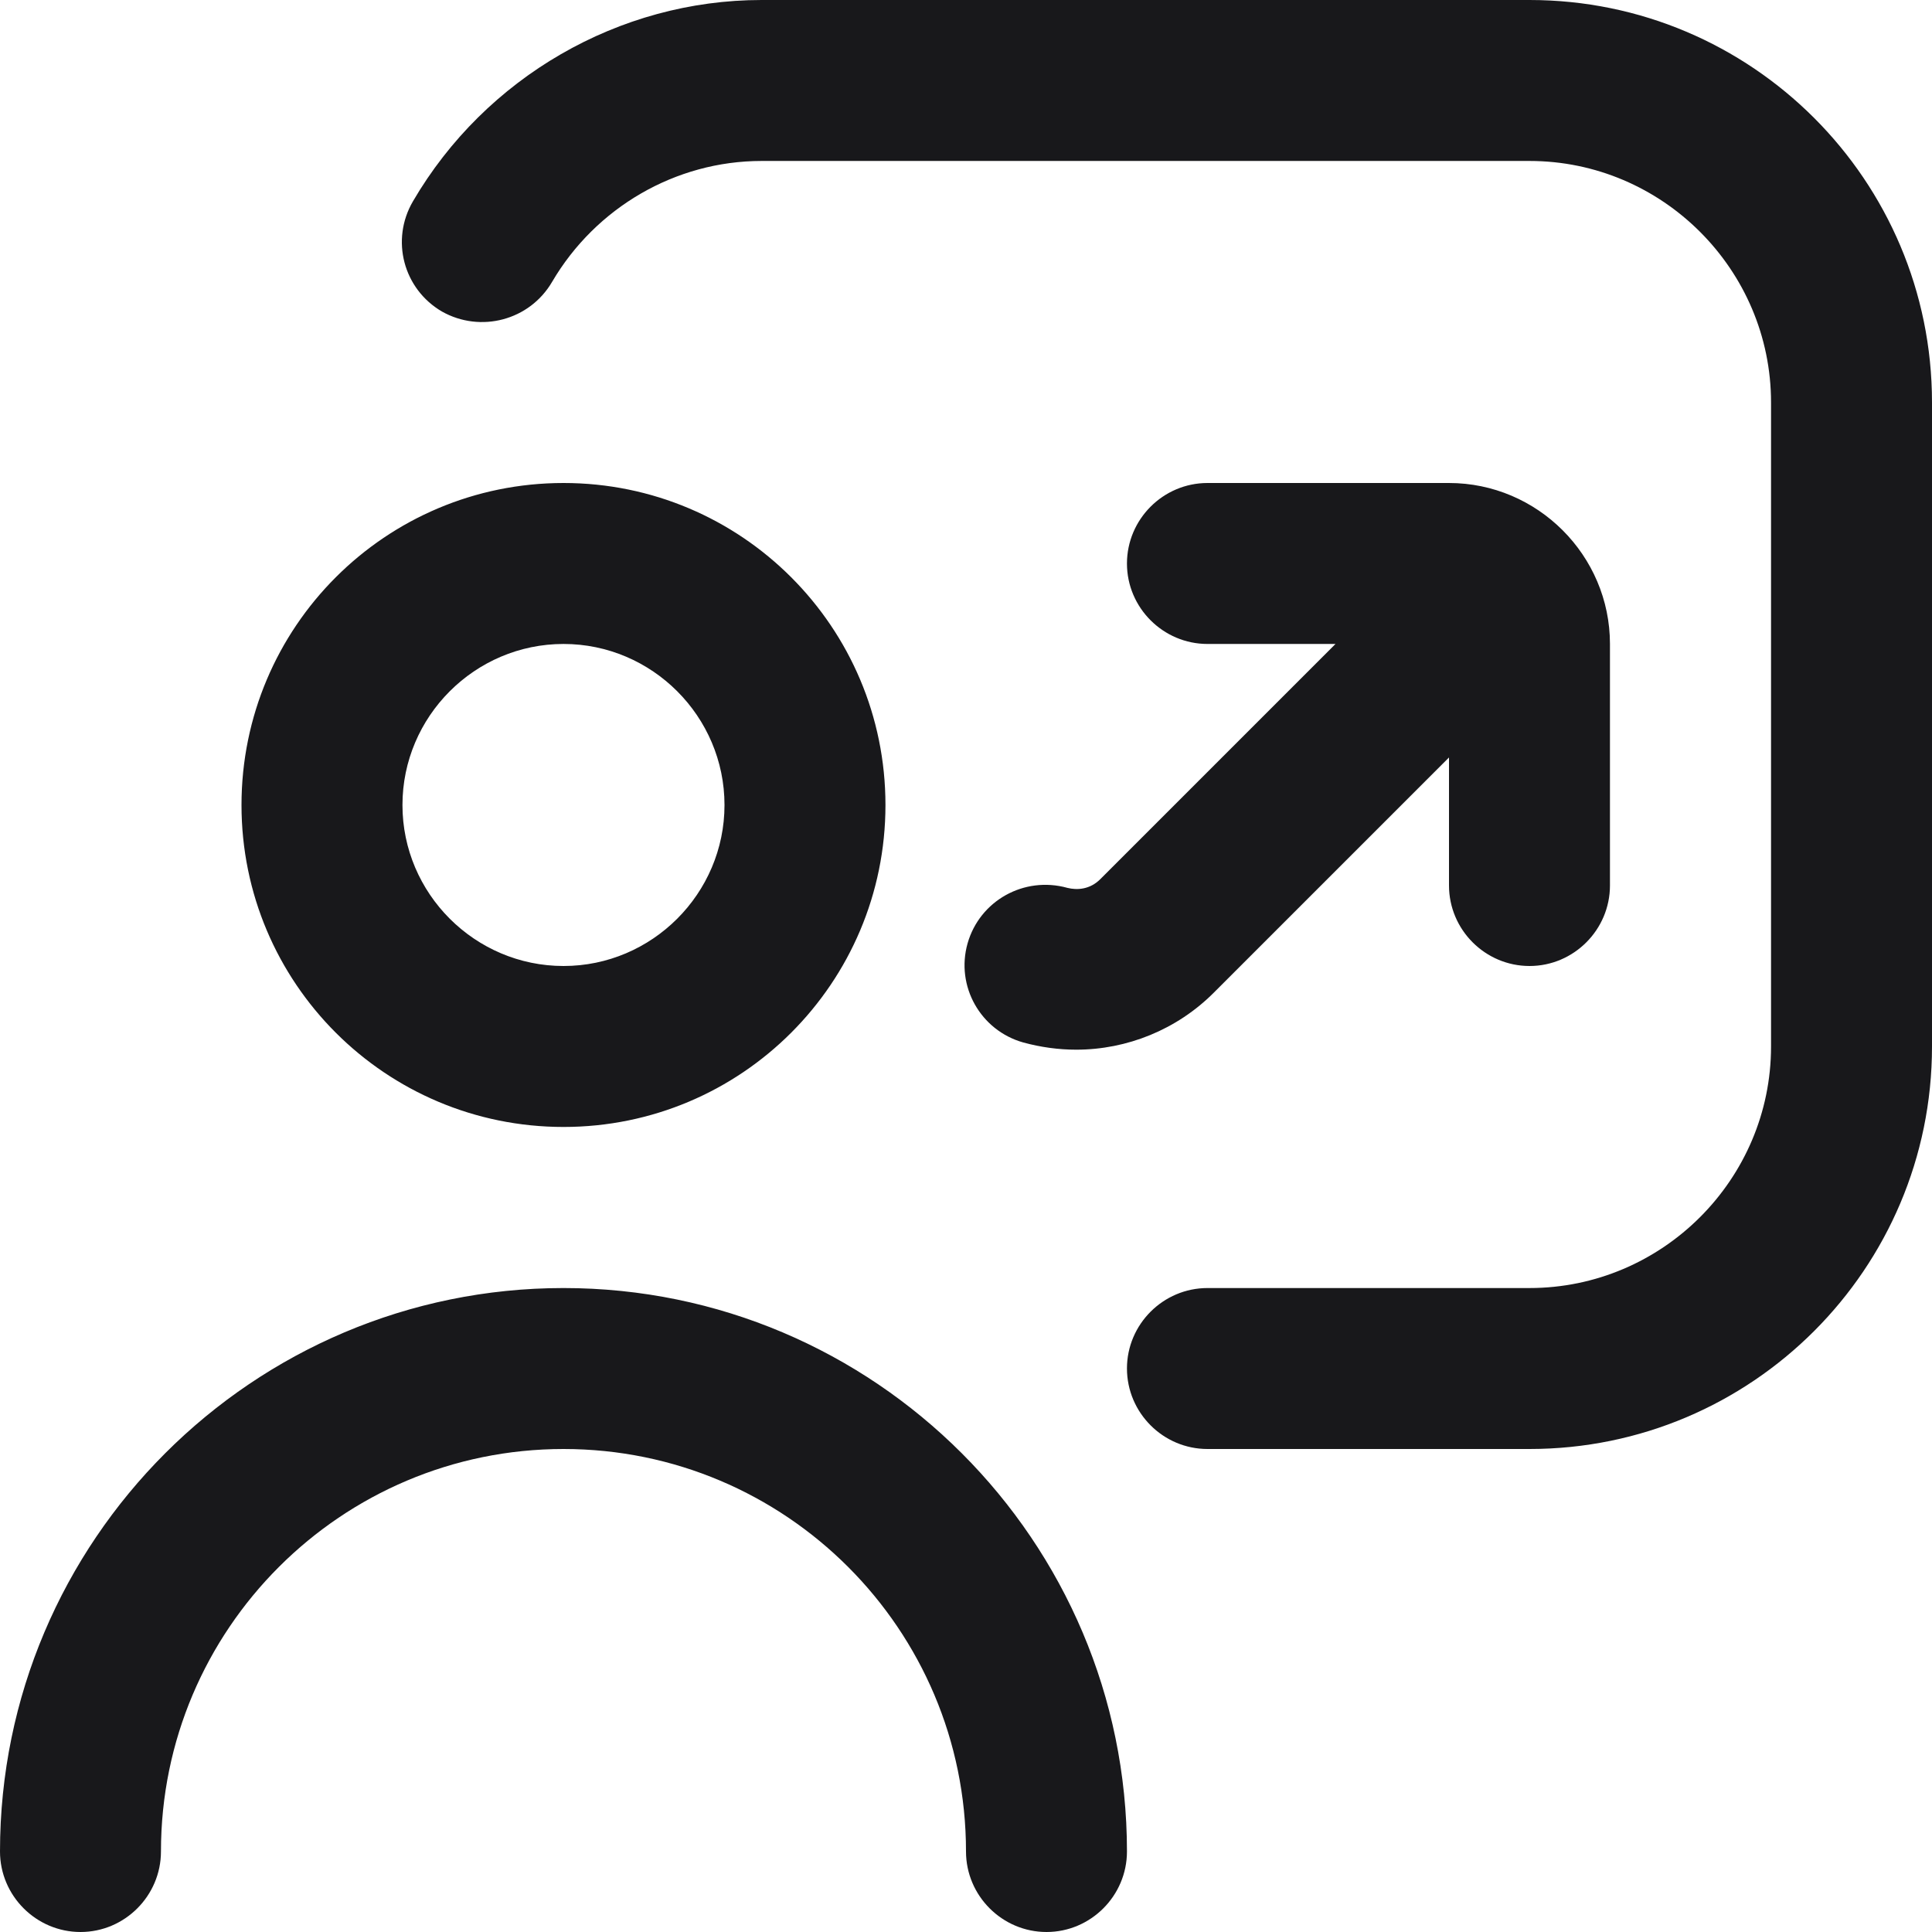 <svg width="16" height="16" viewBox="0 0 16 16" fill="none" xmlns="http://www.w3.org/2000/svg">
<g clip-path="url(#clip0_15_683)">
<path d="M4.667 9.333C6.14 9.333 7.333 8.14 7.333 6.667C7.333 5.193 6.14 4 4.667 4C3.193 4 2 5.193 2 6.667C2 8.14 3.193 9.333 4.667 9.333ZM4.667 5.333C5.4 5.333 6 5.933 6 6.667C6 7.4 5.4 8 4.667 8C3.933 8 3.333 7.4 3.333 6.667C3.333 5.933 3.933 5.333 4.667 5.333ZM9.333 15.333C9.333 15.7 9.033 16 8.667 16C8.3 16 8 15.7 8 15.333C8 13.493 6.507 12 4.667 12C2.827 12 1.333 13.493 1.333 15.333C1.333 15.7 1.033 16 0.667 16C0.3 16 0 15.7 0 15.333C0 12.76 2.093 10.667 4.667 10.667C7.24 10.667 9.333 12.76 9.333 15.333ZM16 3.333V8.667C16 10.507 14.507 12 12.667 12H10C9.633 12 9.333 11.7 9.333 11.333C9.333 10.967 9.633 10.667 10 10.667H12.667C13.767 10.667 14.667 9.767 14.667 8.667V3.333C14.667 2.233 13.767 1.333 12.667 1.333H6.307C5.593 1.333 4.933 1.72 4.573 2.333C4.387 2.653 3.98 2.76 3.66 2.58C3.34 2.393 3.233 1.987 3.42 1.667C4.02 0.64 5.127 0 6.307 0H12.667C14.507 0 16 1.493 16 3.333ZM9.113 7.28L11.06 5.333H10C9.633 5.333 9.333 5.033 9.333 4.667C9.333 4.3 9.633 4 10 4H12C12.733 4 13.333 4.6 13.333 5.333V7.333C13.333 7.7 13.033 8 12.667 8C12.3 8 12 7.7 12 7.333V6.273L10.053 8.22C9.747 8.527 9.333 8.693 8.913 8.693C8.767 8.693 8.62 8.673 8.473 8.633C8.12 8.533 7.913 8.167 8.013 7.813C8.113 7.46 8.48 7.253 8.84 7.353C8.92 7.373 9.027 7.367 9.113 7.28Z" fill="#18181B"/>
</g>
<defs>
<clipPath id="clip0_15_683">
<rect width="16" height="16" fill="white"/>
</clipPath>
</defs>
</svg>
